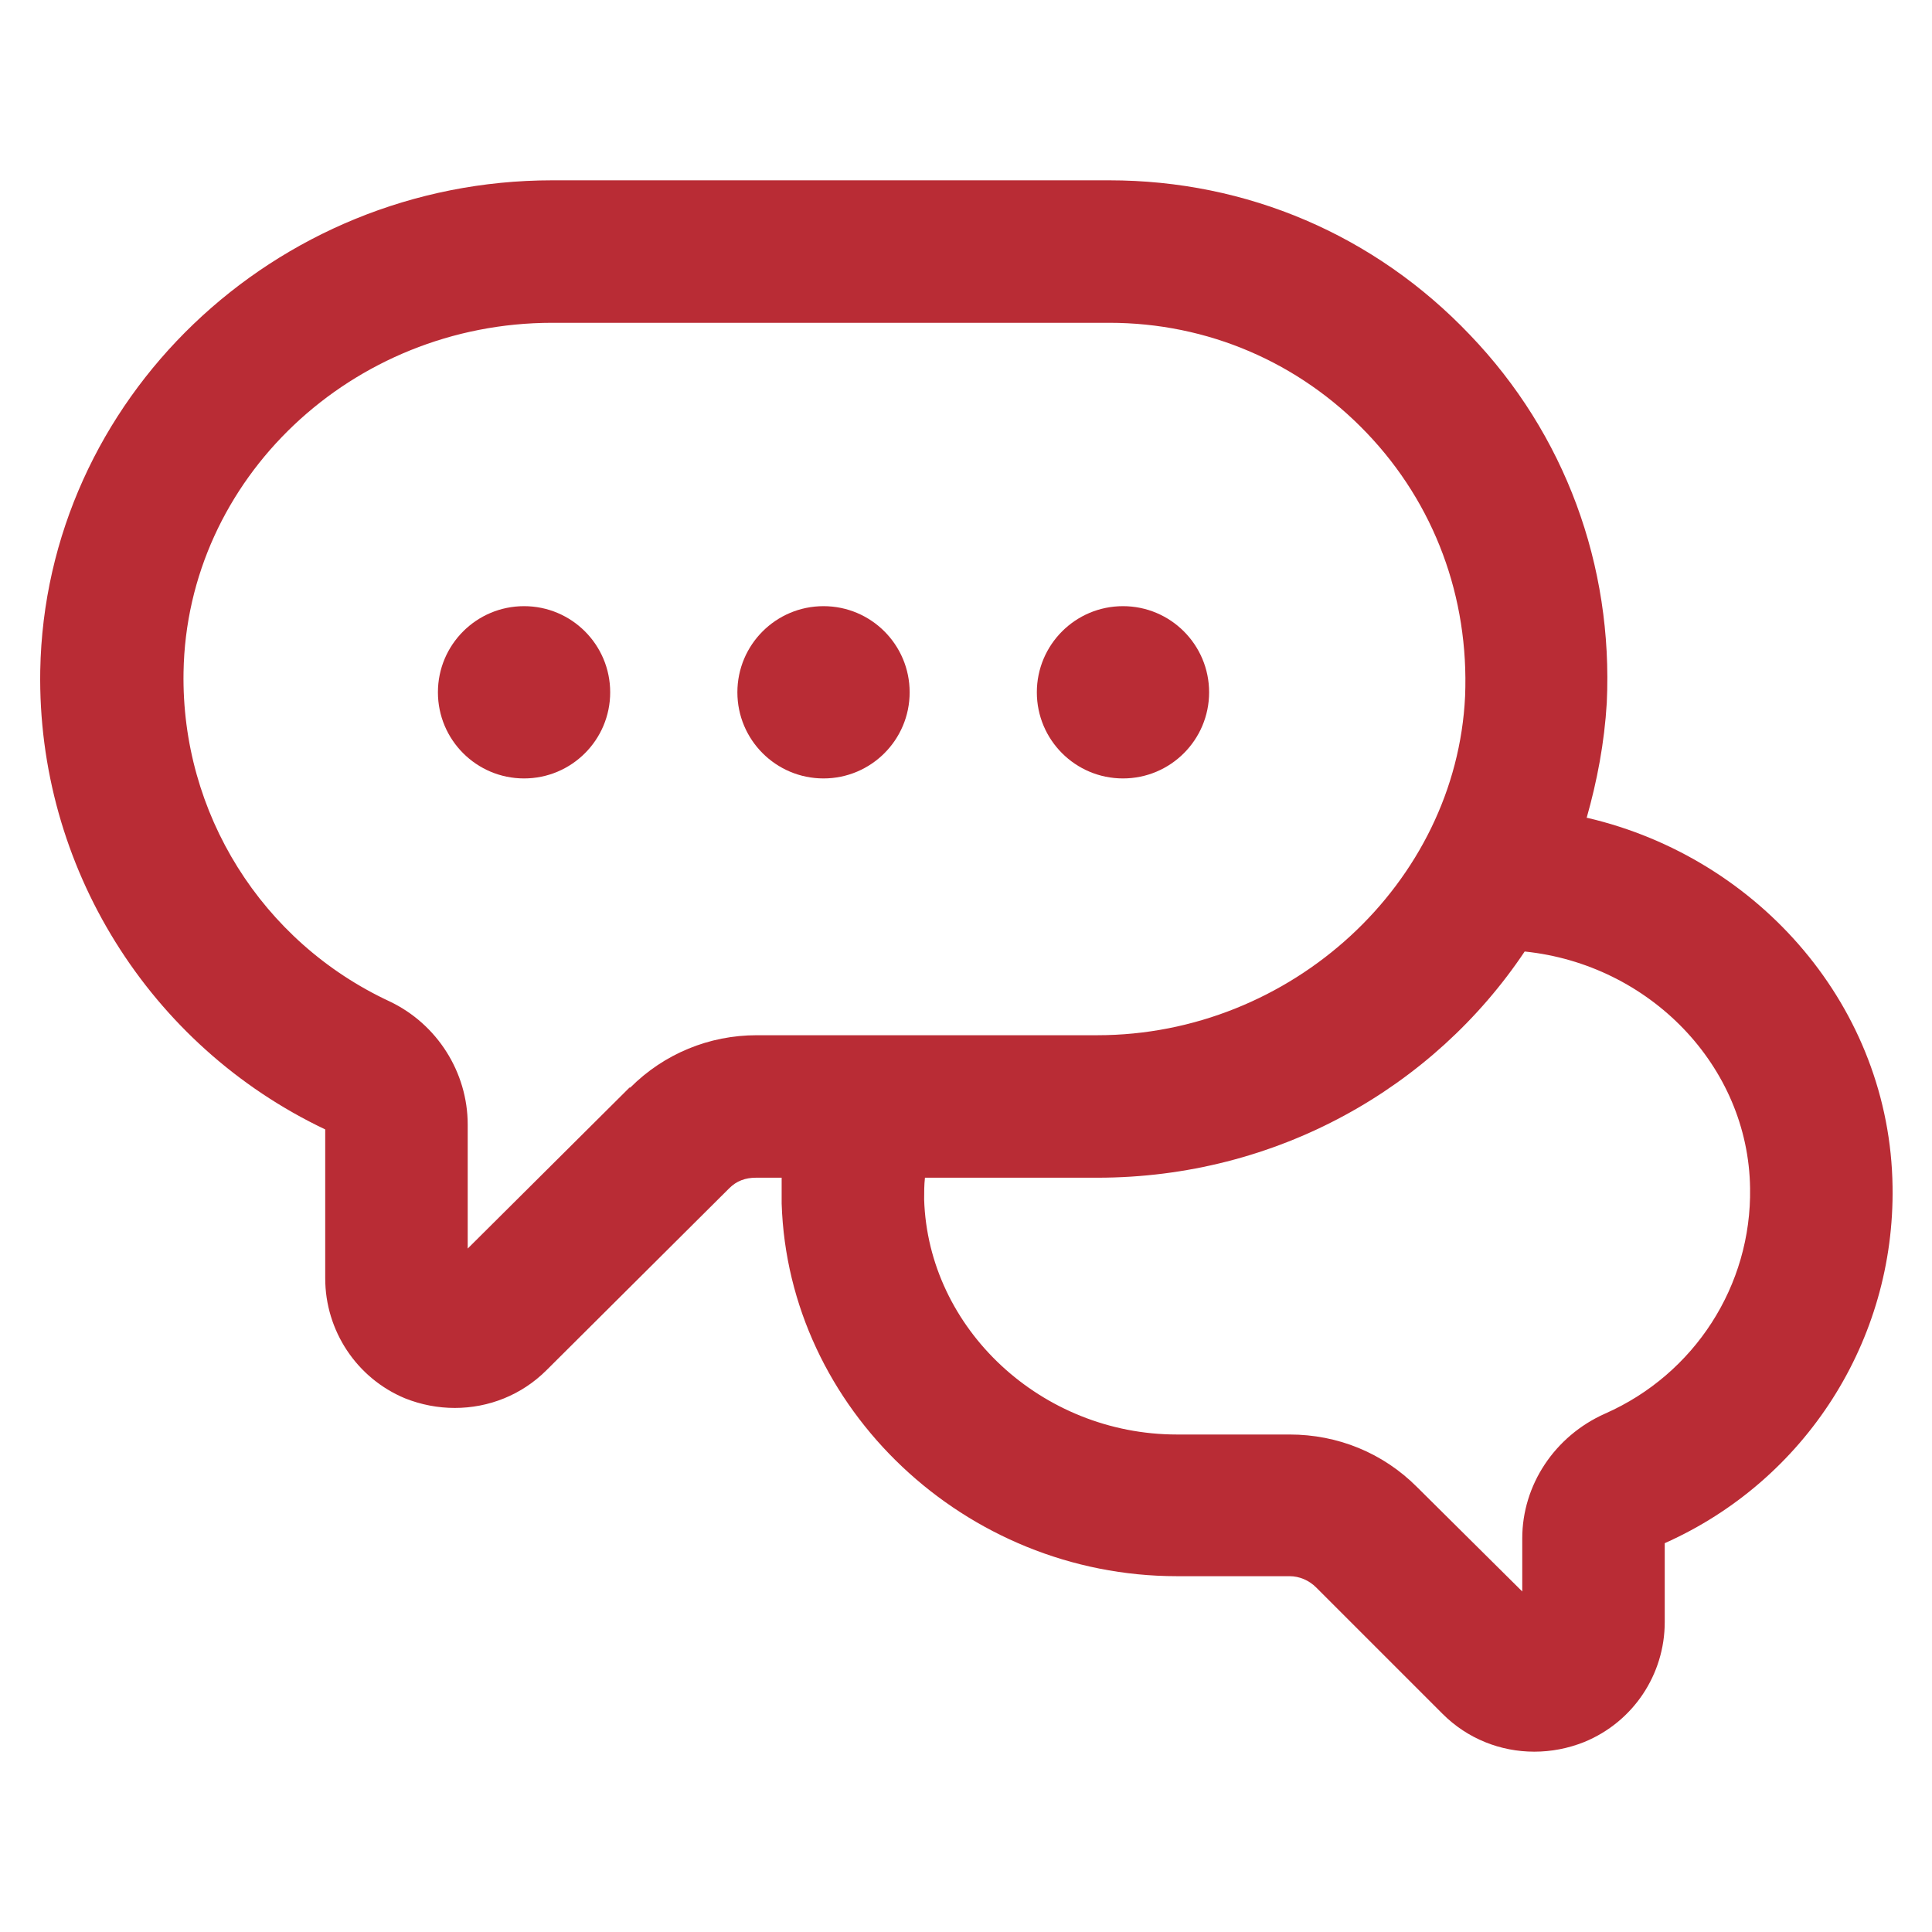 <?xml version="1.0" encoding="UTF-8"?>
<svg id="Layer_1" data-name="Layer 1" xmlns="http://www.w3.org/2000/svg" viewBox="0 0 24 24">
  <defs>
    <style>
      .cls-1 {
        fill: #B92C35;
      }
    </style>
  </defs>
  <path class="cls-1" d="m19.71,10.16c.13-.46.22-.93.25-1.43.08-1.71-.52-3.34-1.7-4.57-1.18-1.24-2.77-1.92-4.48-1.92h-6.92C3.4,2.24.56,4.97.5,8.33c-.04,2.43,1.35,4.66,3.54,5.7v1.85c0,.65.39,1.24.99,1.49.2.08.41.12.62.12.42,0,.83-.16,1.14-.47l2.27-2.26c.09-.09.2-.13.33-.13h.32c0,.11,0,.21,0,.32.08,2.55,2.28,4.63,4.91,4.63h1.4c.12,0,.24.05.33.14l1.57,1.57c.31.31.72.47,1.14.47.21,0,.42-.04.62-.12.61-.25,1-.84,1-1.49v-.98c1.75-.78,2.86-2.52,2.83-4.43-.03-2.22-1.65-4.08-3.79-4.58Zm-11.89,3.35l-2.01,2v-1.54c0-.65-.38-1.25-.97-1.53-1.59-.74-2.59-2.34-2.56-4.09.04-2.4,2.09-4.34,4.58-4.34h6.92c1.22,0,2.36.49,3.2,1.37.84.88,1.27,2.04,1.22,3.27-.11,2.32-2.16,4.21-4.57,4.21h-4.23c-.59,0-1.15.23-1.57.65Zm12.12,4.05c-.63.28-1.03.89-1.03,1.55v.66l-1.31-1.3c-.42-.42-.98-.65-1.58-.65h-1.4c-1.68,0-3.09-1.31-3.14-2.92,0-.09,0-.18.01-.27h2.14c2.23,0,4.18-1.12,5.31-2.81,1.55.16,2.78,1.42,2.8,2.94.02,1.21-.69,2.31-1.8,2.8Z"/>
  <circle class="cls-1" cx="6.51" cy="8.6" r="1.07"/>
  <circle class="cls-1" cx="10.23" cy="8.6" r="1.07"/>
  <circle class="cls-1" cx="13.95" cy="8.6" r="1.07"/>
</svg>